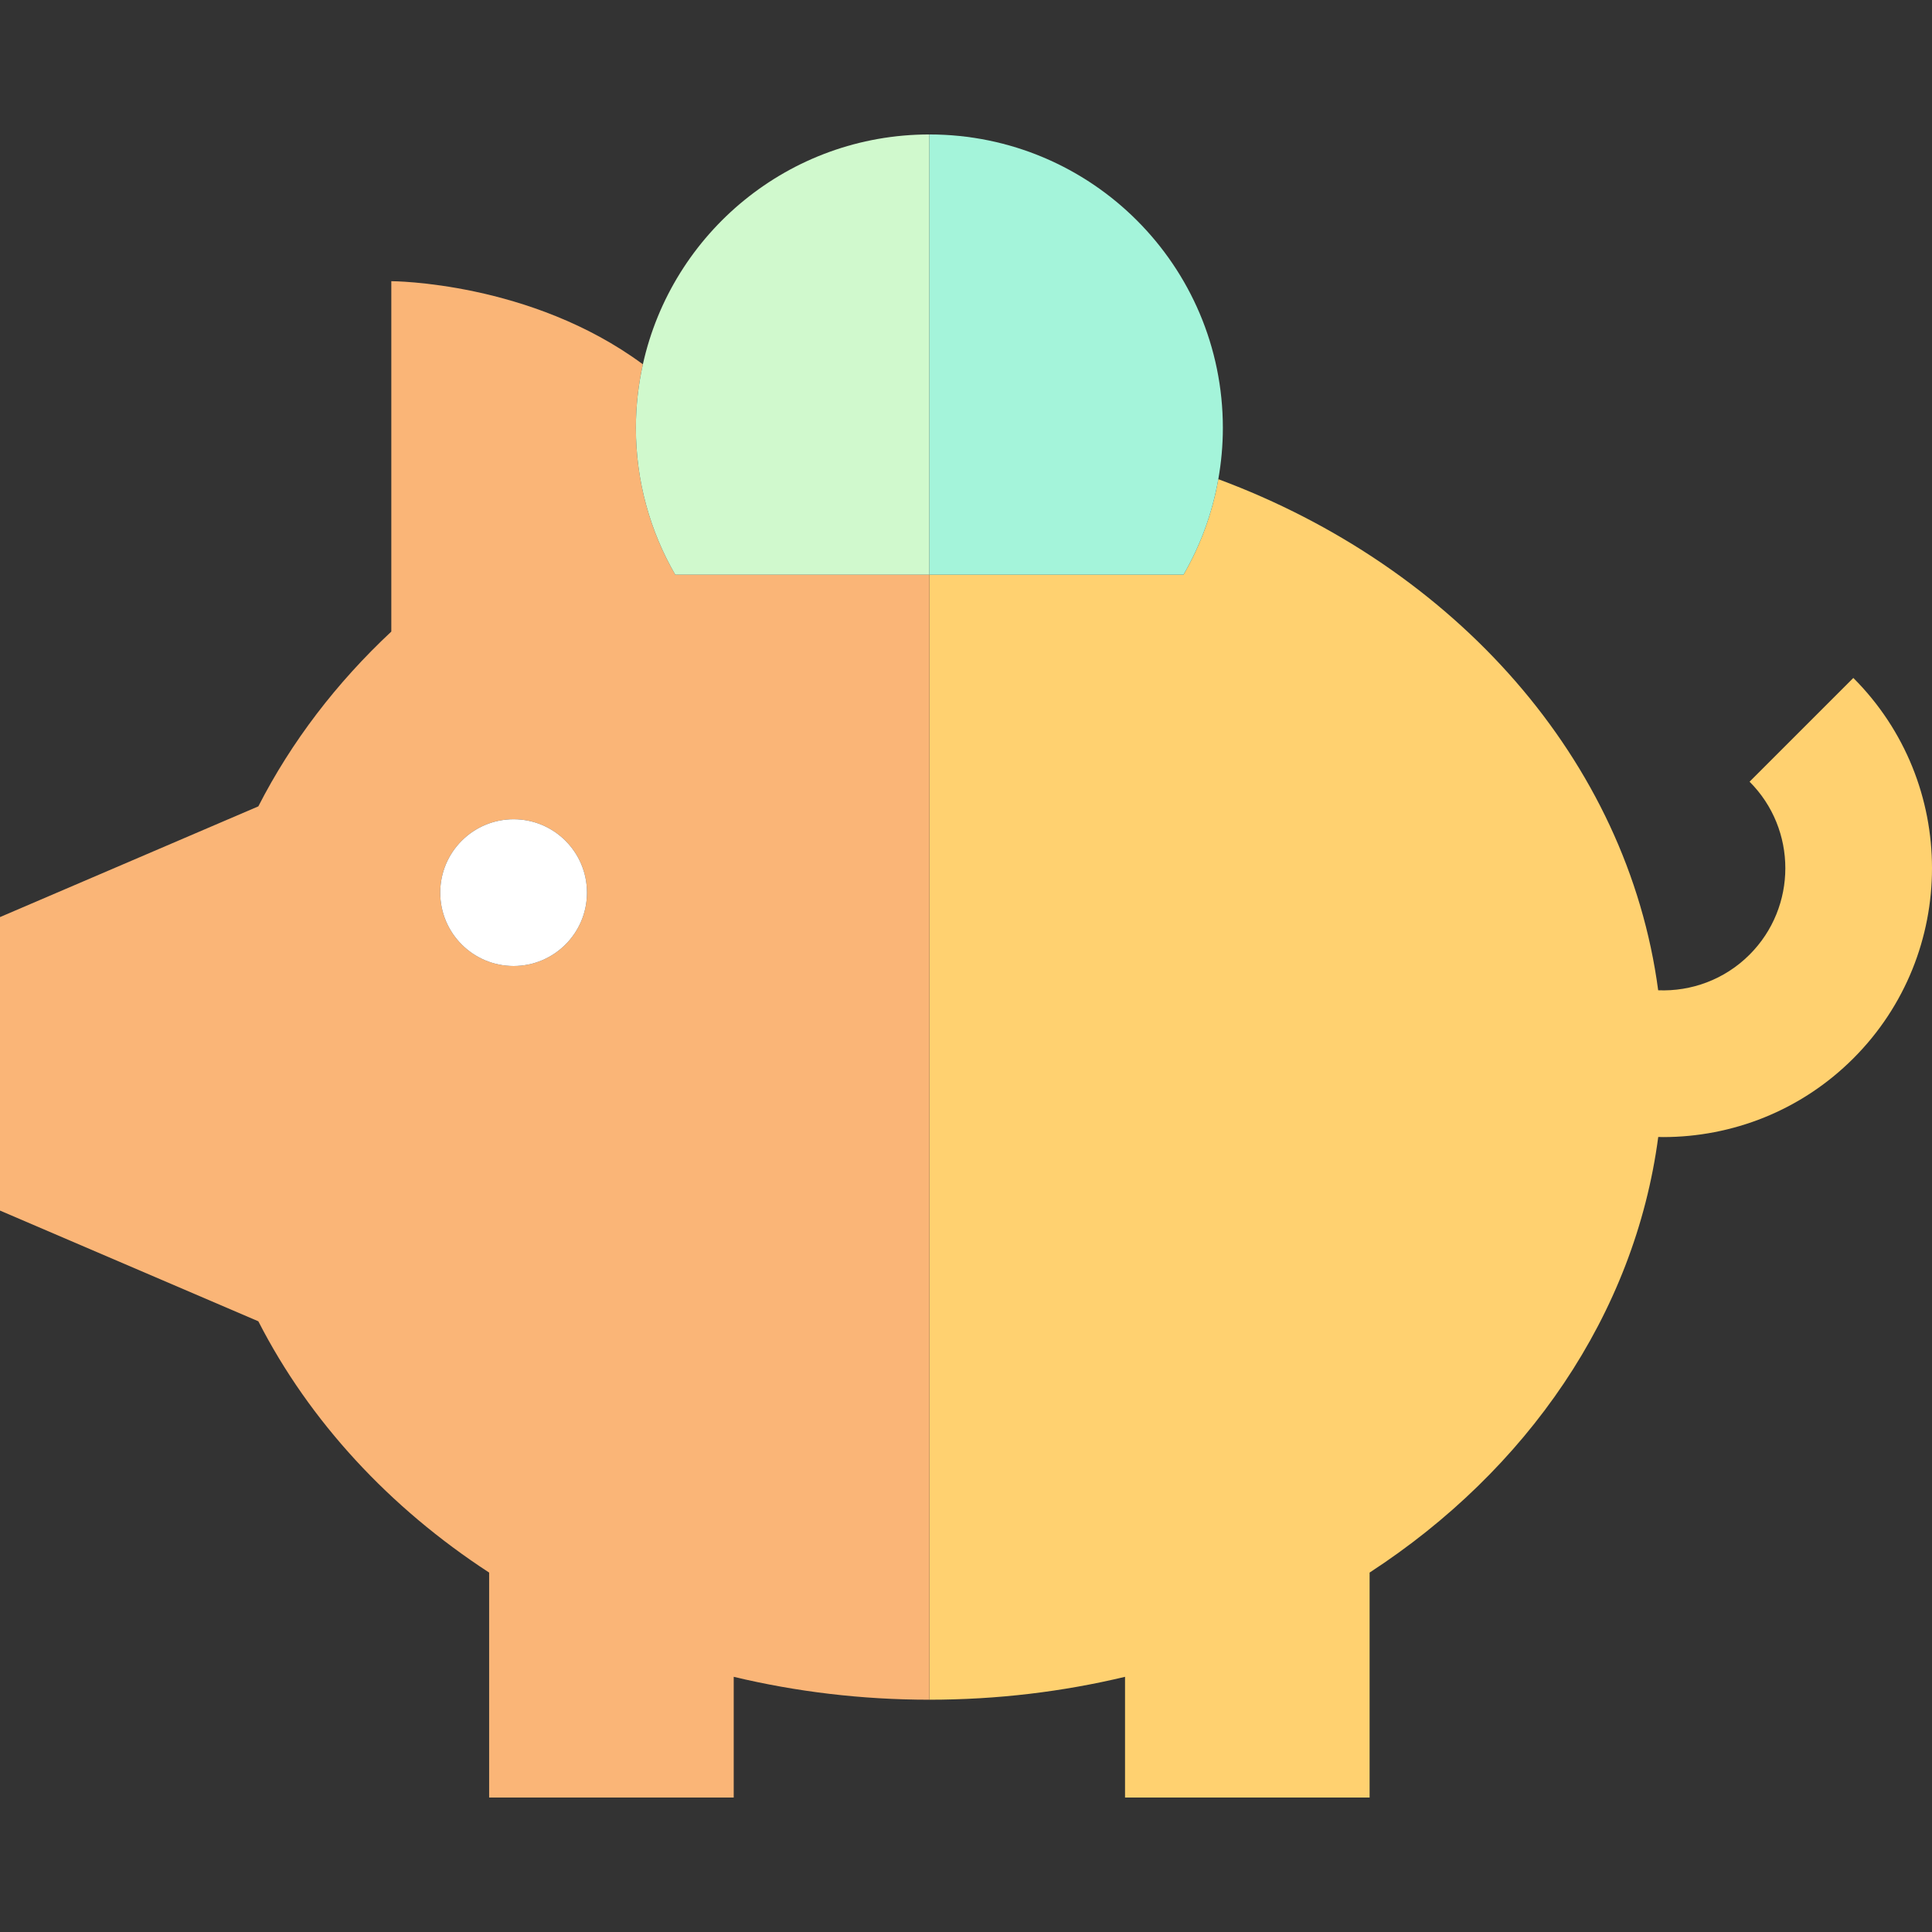 <svg width="204" height="204" viewBox="0 0 204 204" fill="none" xmlns="http://www.w3.org/2000/svg">
<rect x="0" y="0" width="204" height="204" fill="#333333" stroke="none"/>
<g clip-path="url(#clip0_151_5155)">
<path d="M195.693 71.584L184.737 82.54C189.772 87.575 189.772 95.766 184.737 100.801C182.088 103.45 178.565 104.703 175.087 104.564C171.856 80.249 153.64 59.888 128.642 50.596C128.004 54.214 126.741 57.613 124.966 60.681H98.133V179.473C105.289 179.473 112.215 178.629 118.793 177.055V189.803H144.617V166.048C161.196 155.254 172.612 138.83 175.094 120.052C175.265 120.055 175.436 120.064 175.607 120.064C182.88 120.063 190.156 117.294 195.693 111.757C206.769 100.682 206.769 82.659 195.693 71.584Z" fill="#FFD170"/>
<path d="M98.133 60.681H71.299C68.661 56.122 67.144 50.833 67.144 45.186C67.144 42.878 67.403 40.633 67.882 38.468C56.019 29.697 41.319 29.691 41.319 29.691V66.688C35.538 72.09 30.77 78.317 27.278 85.144L0 96.835V127.824L27.278 139.515C32.678 150.07 41.122 159.194 51.649 166.048V189.803H61.979H77.473V177.055C84.051 178.629 90.978 179.473 98.133 179.473V60.681ZM54.231 102C49.953 102 46.484 98.531 46.484 94.253C46.484 89.974 49.953 86.505 54.231 86.505C58.51 86.505 61.979 89.974 61.979 94.253C61.979 98.531 58.51 102 54.231 102Z" fill="#FAB577"/>
<path d="M71.299 60.681H98.133V14.197C83.326 14.197 70.952 24.584 67.882 38.468C67.403 40.632 67.144 42.878 67.144 45.186C67.144 50.833 68.661 56.122 71.299 60.681Z" fill="#D0F9CD"/>
<path d="M98.133 60.681H124.967C126.742 57.613 128.005 54.214 128.642 50.596C128.952 48.839 129.122 47.033 129.122 45.186C129.122 28.071 115.248 14.197 98.133 14.197V60.681Z" fill="#A4F4DA"/>
<path d="M54.231 102C58.51 102 61.979 98.531 61.979 94.253C61.979 89.974 58.51 86.505 54.231 86.505C49.953 86.505 46.484 89.974 46.484 94.253C46.484 98.531 49.953 102 54.231 102Z" fill="white"/>
</g>
<defs>
<clipPath id="clip0_151_5155">
<rect width="204" height="204" fill="white"/>
</clipPath>
</defs>
</svg>
